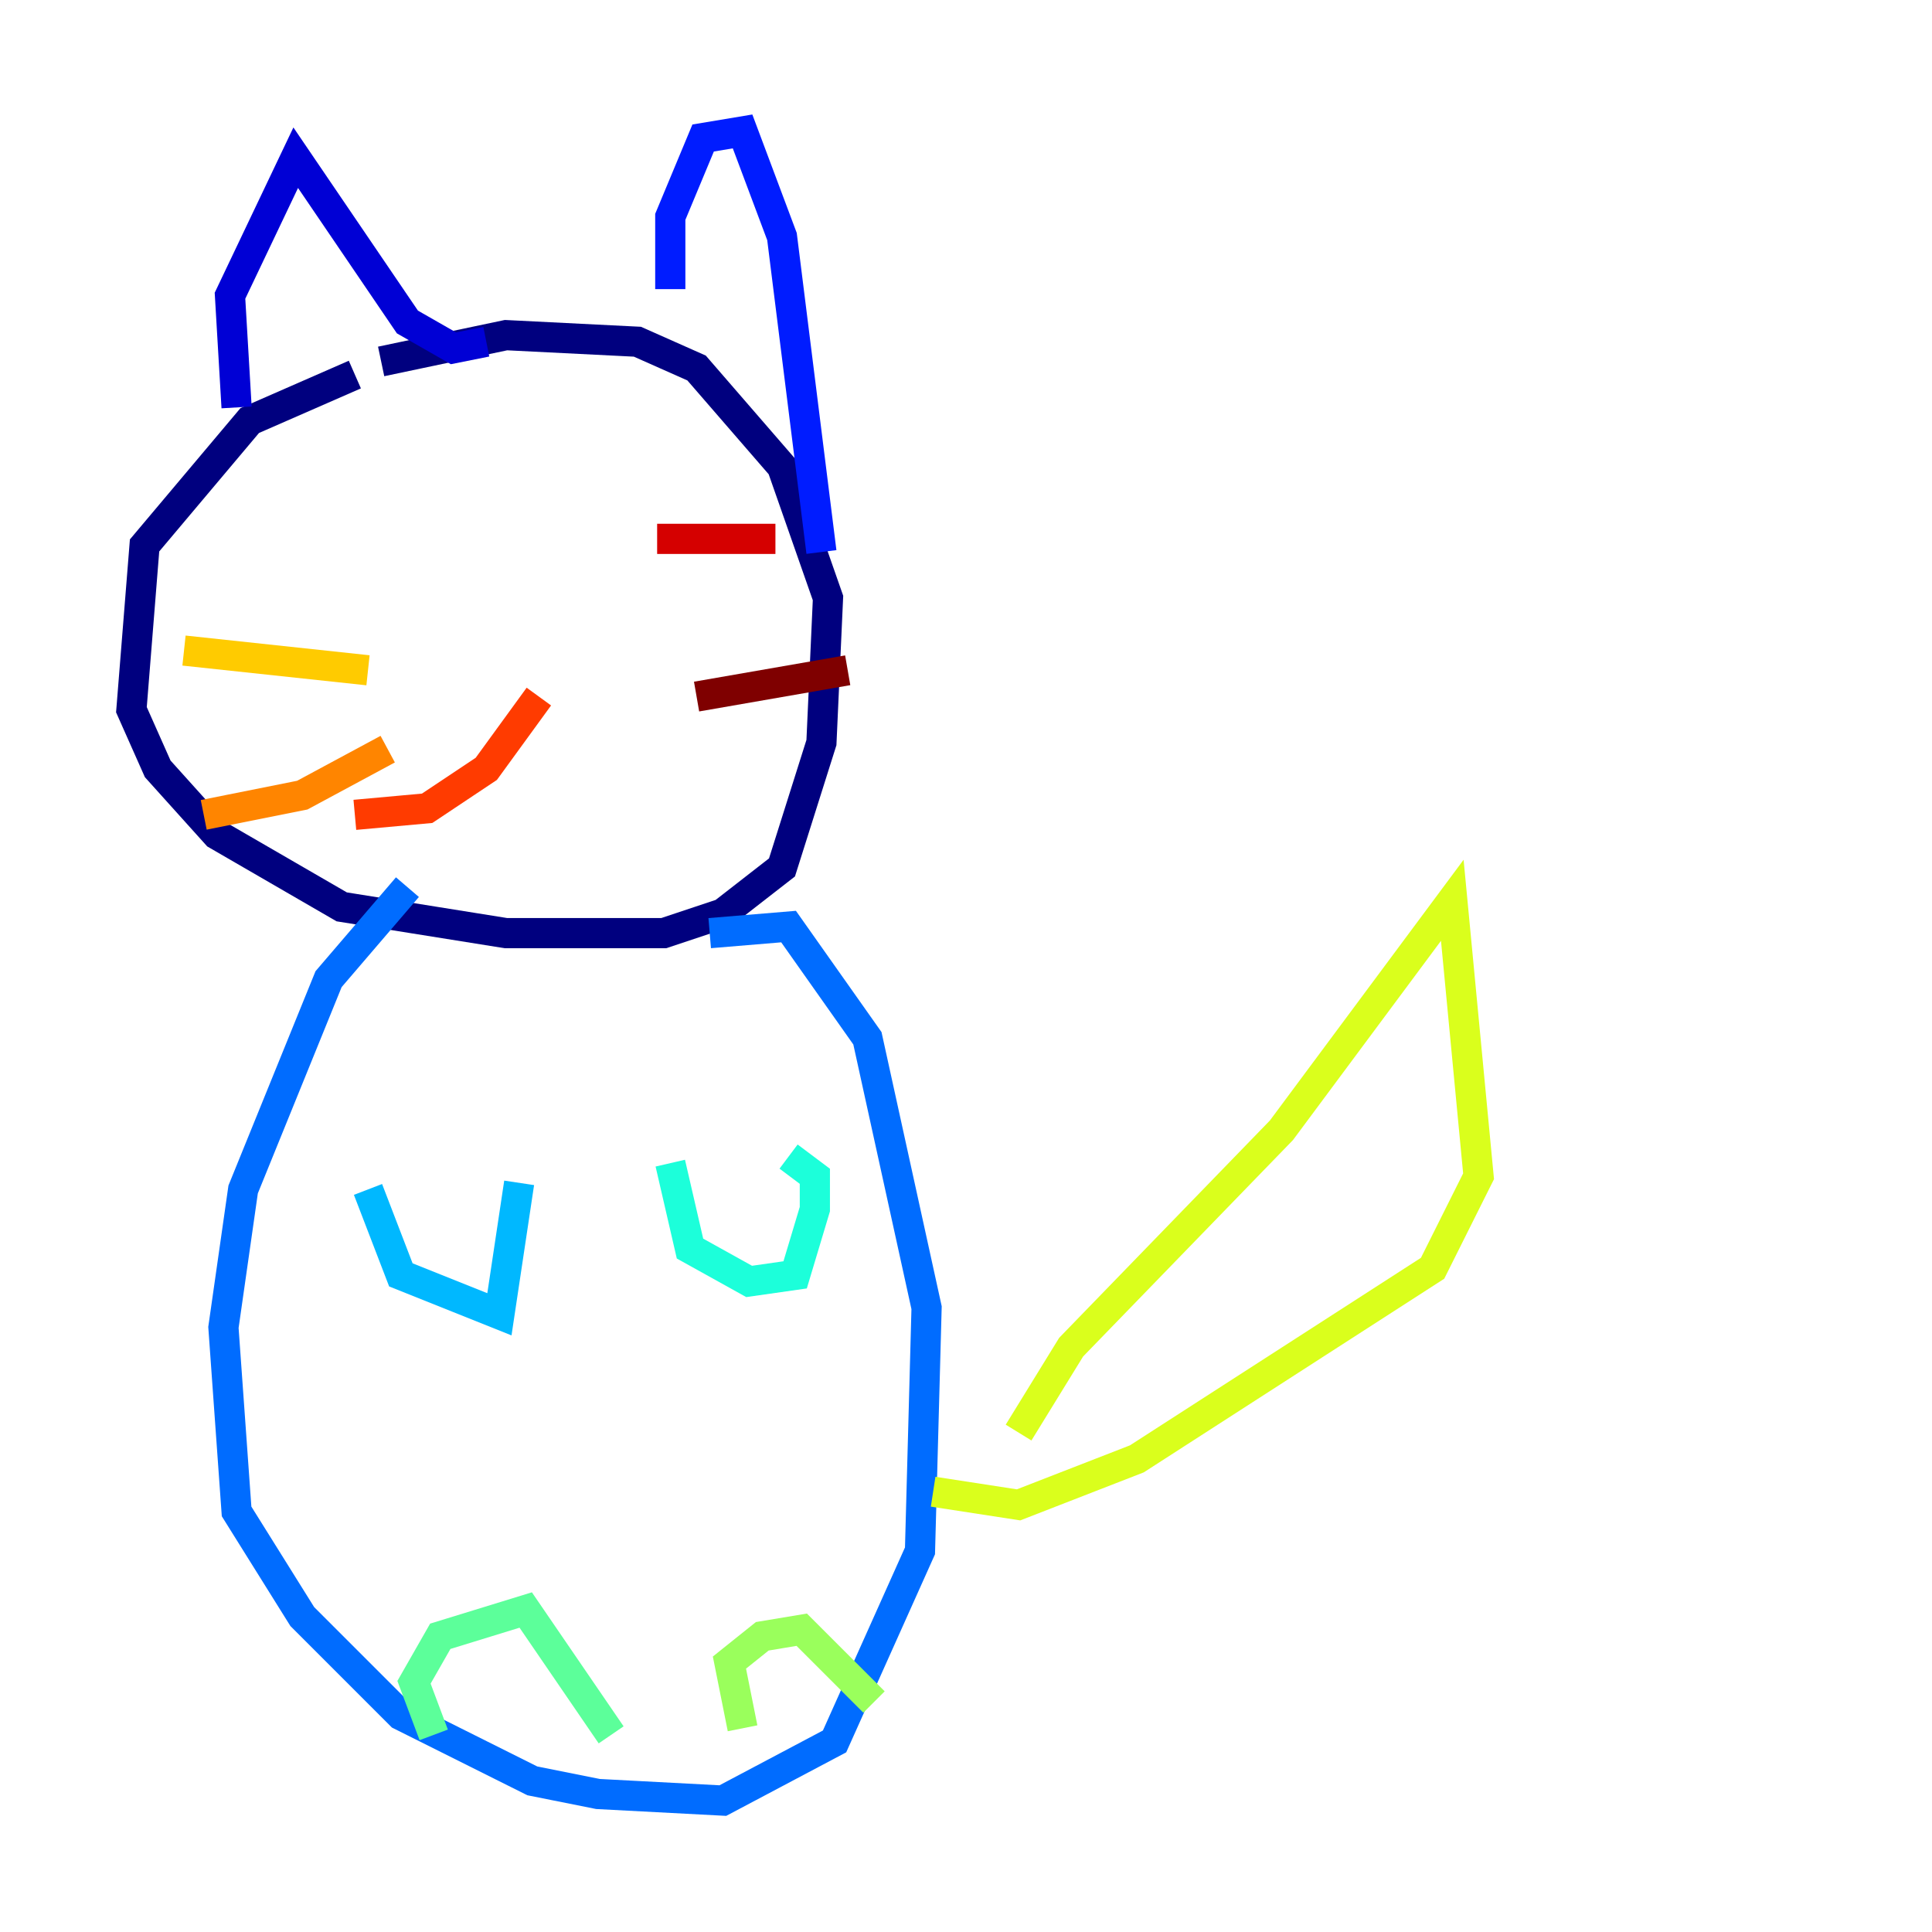 <?xml version="1.0" encoding="utf-8" ?>
<svg baseProfile="tiny" height="128" version="1.2" viewBox="0,0,128,128" width="128" xmlns="http://www.w3.org/2000/svg" xmlns:ev="http://www.w3.org/2001/xml-events" xmlns:xlink="http://www.w3.org/1999/xlink"><defs /><polyline fill="none" points="23.51,24.816 16.544,27.864 9.578,36.136 8.707,47.02 10.449,50.939 14.367,55.292 22.64,60.082 33.524,61.823 43.973,61.823 47.891,60.517 51.809,57.469 54.422,49.197 54.857,39.619 51.809,30.912 46.15,24.381 42.231,22.64 33.524,22.204 25.252,23.946" stroke="#00007f" stroke-width="2" /><polyline fill="none" points="15.674,26.993 15.238,19.592 19.592,10.449 26.993,21.333 30.041,23.075 32.218,22.64" stroke="#0000d5" stroke-width="2" /><polyline fill="none" points="44.408,19.157 44.408,14.367 46.585,9.143 49.197,8.707 51.809,15.674 54.422,36.571" stroke="#001cff" stroke-width="2" /><polyline fill="none" points="26.993,58.776 21.769,64.871 16.109,78.803 14.803,87.946 15.674,100.136 20.027,107.102 26.558,113.633 35.265,117.986 39.619,118.857 47.891,119.293 55.292,115.374 60.952,102.748 61.388,86.639 57.469,68.789 52.245,61.388 47.02,61.823" stroke="#006cff" stroke-width="2" /><polyline fill="none" points="24.381,78.803 26.558,84.463 33.088,87.075 34.395,78.367" stroke="#00b8ff" stroke-width="2" /><polyline fill="none" points="44.408,77.061 45.714,82.721 49.633,84.898 52.68,84.463 53.986,80.109 53.986,77.932 52.245,76.626" stroke="#1cffda" stroke-width="2" /><polyline fill="none" points="28.735,114.939 27.429,111.456 29.17,108.408 34.83,106.667 40.49,114.939" stroke="#5cff9a" stroke-width="2" /><polyline fill="none" points="49.197,114.503 48.327,110.15 50.503,108.408 53.116,107.973 57.905,112.762" stroke="#9aff5c" stroke-width="2" /><polyline fill="none" points="67.483,94.912 70.966,89.252 84.898,74.884 96.218,59.646 97.959,77.932 94.912,84.027 75.32,96.653 67.483,99.701 61.823,98.83" stroke="#daff1c" stroke-width="2" /><polyline fill="none" points="12.191,43.102 24.381,44.408" stroke="#ffcb00" stroke-width="2" /><polyline fill="none" points="13.497,53.986 20.027,52.68 25.687,49.633" stroke="#ff8500" stroke-width="2" /><polyline fill="none" points="23.51,53.986 28.299,53.551 32.218,50.939 35.701,46.15" stroke="#ff3b00" stroke-width="2" /><polyline fill="none" points="43.537,35.701 51.374,35.701" stroke="#d50000" stroke-width="2" /><polyline fill="none" points="46.15,46.15 56.163,44.408" stroke="#7f0000" stroke-width="2" /></svg>